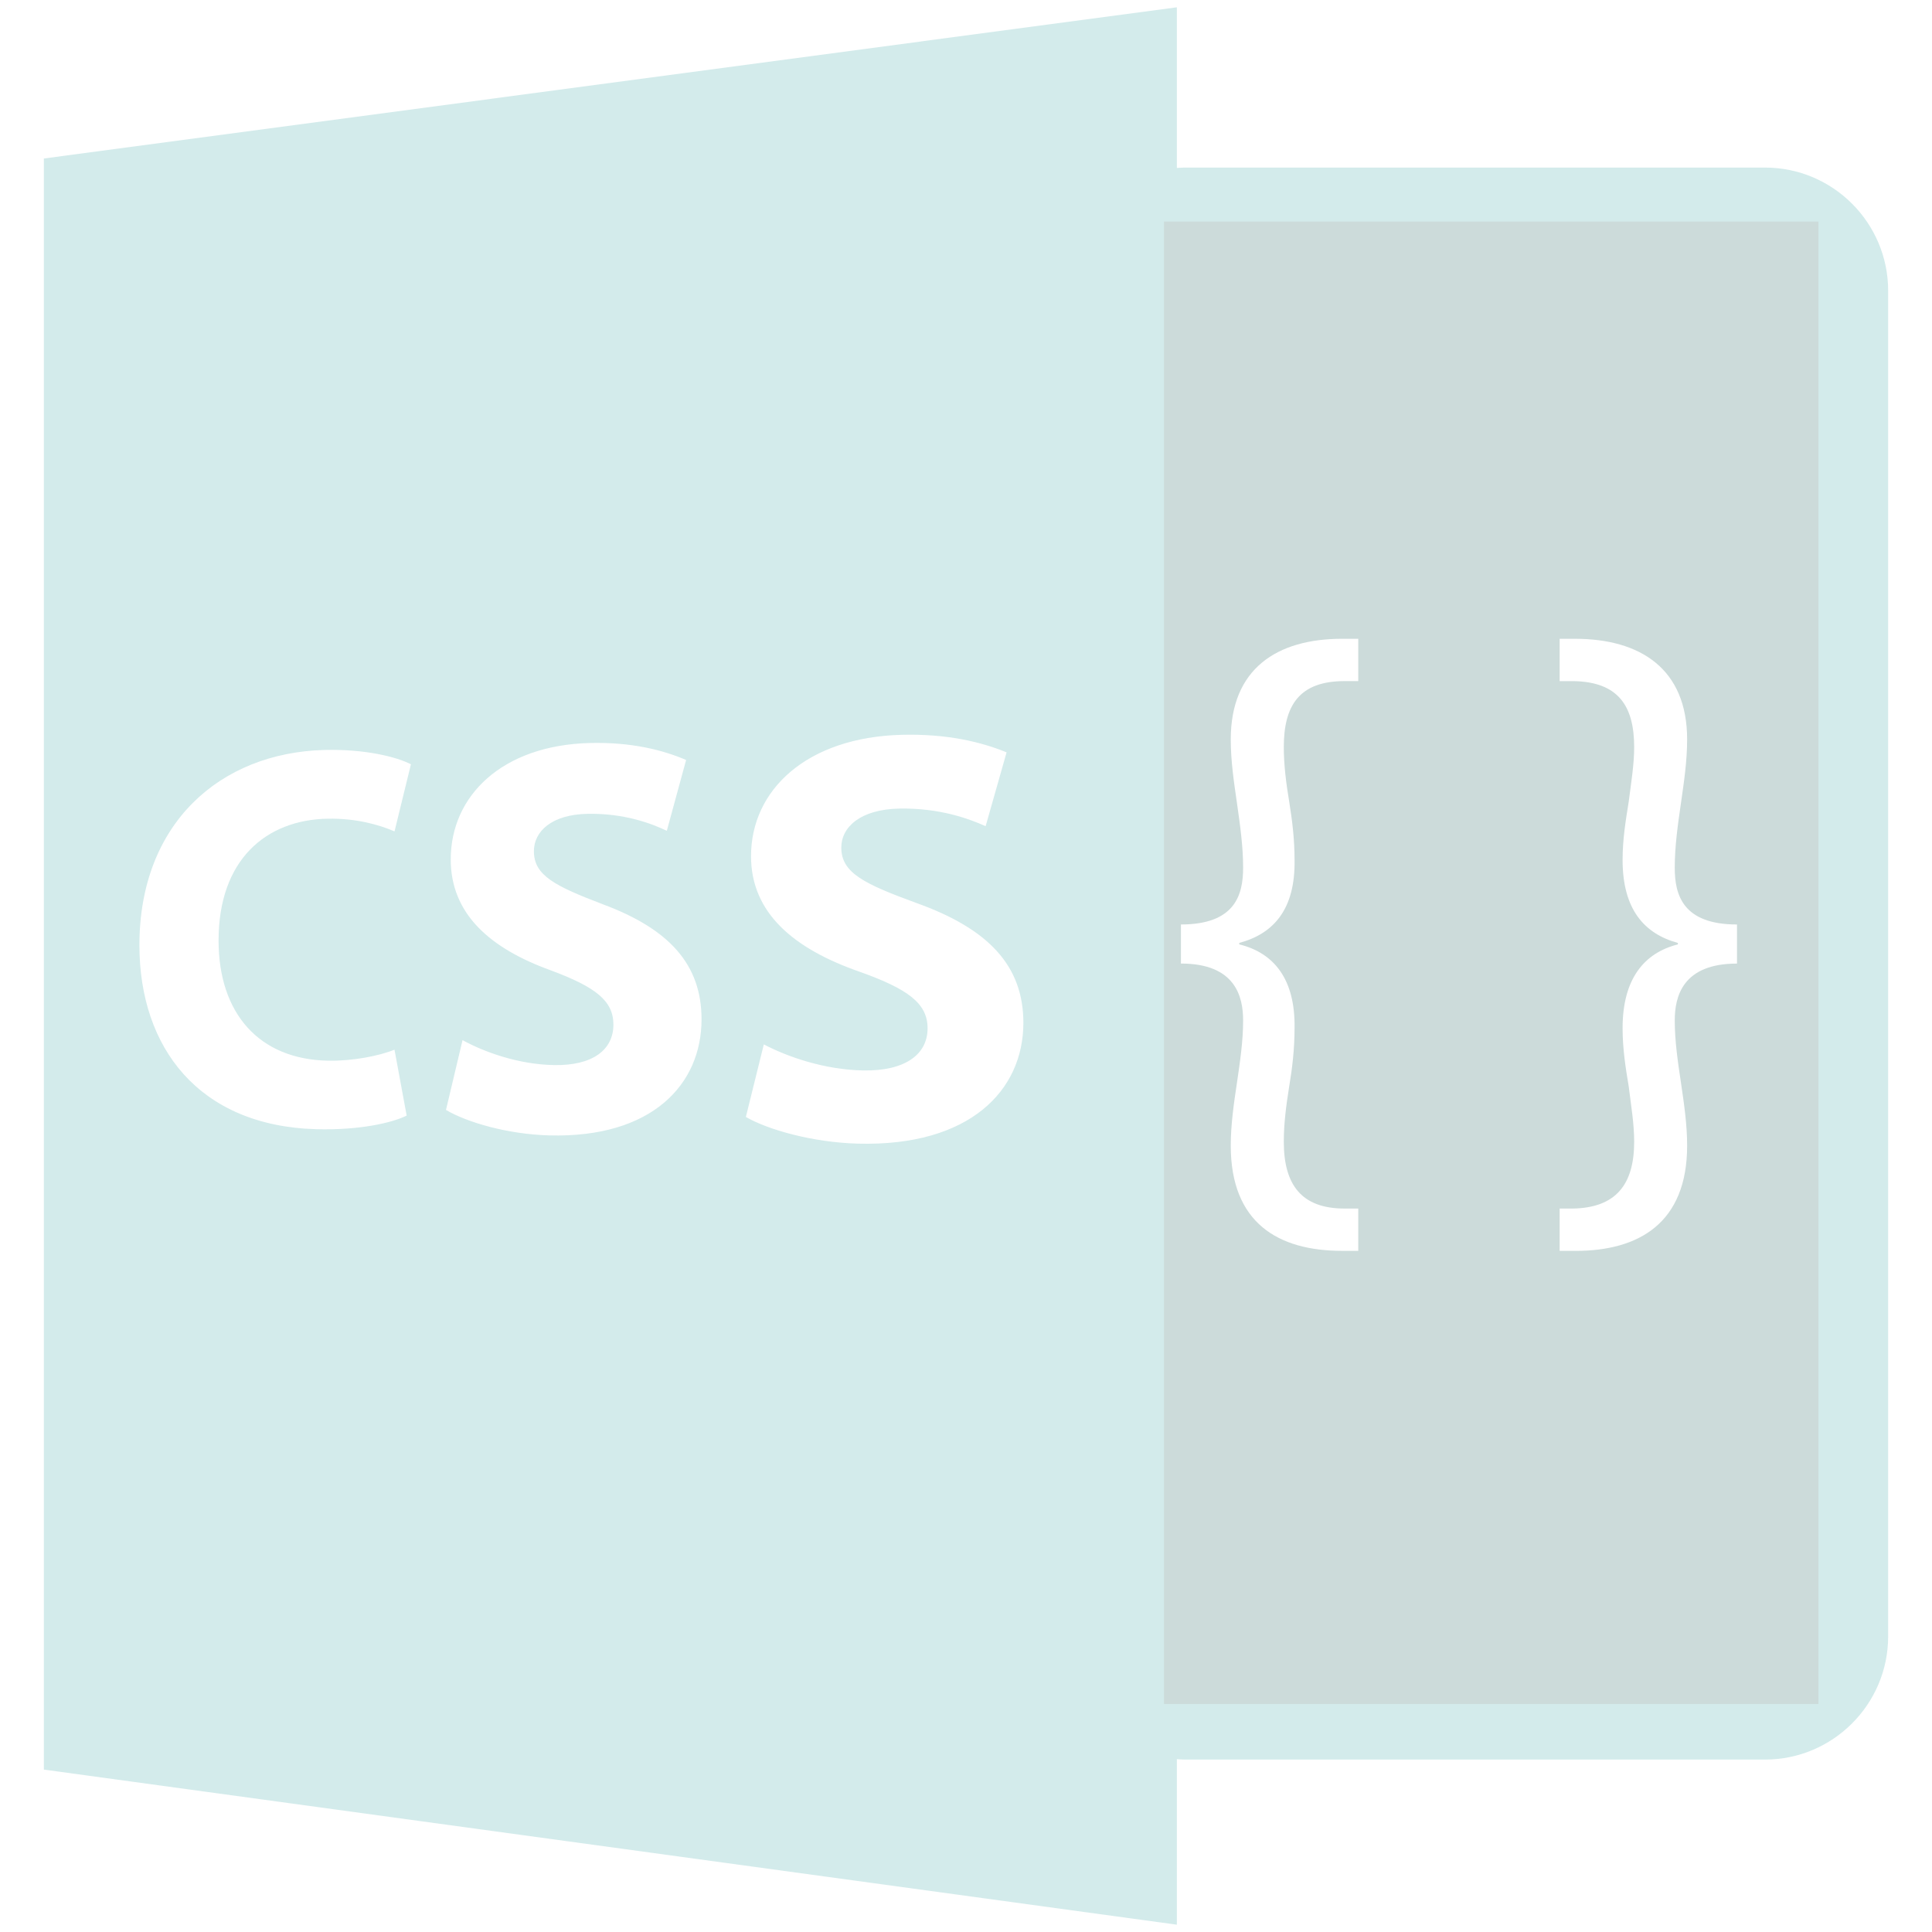 <?xml version="1.0" encoding="utf-8"?>
<!-- Generator: Adobe Illustrator 16.0.0, SVG Export Plug-In . SVG Version: 6.00 Build 0)  -->
<!DOCTYPE svg PUBLIC "-//W3C//DTD SVG 1.1//EN" "http://www.w3.org/Graphics/SVG/1.1/DTD/svg11.dtd">
<svg version="1.1" id="Camada_1" xmlns="http://www.w3.org/2000/svg" xmlns:xlink="http://www.w3.org/1999/xlink" x="0px" y="0px"
	 width="350px" height="350px" viewBox="0 0 350 350" enable-background="new 0 0 350 350" xml:space="preserve">
<g>
	<path fill="#D3EBEB" d="M213.197,318.689c0.467,0.025,0.92,0.074,1.379,0.074h105.172c12.303,0,22.307-10.018,22.307-22.314V52.664
		c0-12.298-10.004-22.307-22.307-22.307H214.576c-0.453,0-0.912,0.046-1.379,0.068V1.323L7.946,28.714v291.864l205.251,28.098
		V318.689z M213.197,43.244c0.459-0.065,0.908-0.137,1.379-0.137h105.172c5.266,0,9.559,4.29,9.559,9.557v243.781
		c0,5.275-4.293,9.564-9.559,9.564H214.576c-0.459,0-0.92-0.082-1.379-0.145V43.244L213.197,43.244z M59.487,192.156
		c4.316,0.074,9.13-0.84,11.981-1.996l2.203,11.941c-2.673,1.334-8.645,2.674-16.334,2.465
		c-21.356-0.576-32.081-14.832-32.081-33.328c0-22.153,14.701-34.867,33.479-35.373c7.426-0.192,13.122,1.257,15.708,2.594
		l-2.97,12.154c-2.942-1.254-7-2.379-12.078-2.299c-11.218,0.195-19.799,7.453-19.799,22.063
		C39.592,183.537,46.892,191.943,59.487,192.156z M99.495,205.688c-7.604-0.203-15.027-2.42-18.701-4.617l3-12.641
		c3.985,2.188,10.163,4.414,16.606,4.52c7,0.121,10.725-2.793,10.725-7.328c0-4.324-3.222-6.809-11.325-9.828
		c-11.043-3.984-18.144-10.236-18.144-20.098c0-11.573,9.347-20.675,25.142-21.092c7.673-0.199,13.394,1.311,17.499,3.075
		l-3.496,12.829c-2.757-1.311-7.644-3.188-14.313-3.076c-6.587,0.108-9.766,3.215-9.766,6.776c0,4.374,3.767,6.29,12.491,9.612
		c12.104,4.508,17.878,10.956,17.878,20.849C127.097,196.43,118.141,206.193,99.495,205.688z M155.42,207.182
		c-8.261-0.227-16.311-2.531-20.3-4.834l3.253-13.146c4.325,2.271,11.032,4.598,18.016,4.719c7.601,0.131,11.651-2.916,11.651-7.631
		c0-4.506-3.503-7.105-12.306-10.248c-11.97-4.167-19.68-10.665-19.68-20.935c0-12.051,10.148-21.54,27.283-21.988
		c8.34-0.219,14.54,1.337,19.016,3.178l-3.799,13.377c-3.004-1.358-8.312-3.308-15.545-3.194c-7.152,0.113-10.6,3.363-10.6,7.068
		c0,4.561,4.093,6.555,13.551,10.018c13.159,4.695,19.434,11.416,19.434,21.734C185.391,197.559,175.66,207.719,155.42,207.182z"/>
	<path fill="#CCDBDA" d="M210.867,40.131v268.558h118.566V40.131H210.867L210.867,40.131z M246.063,123.388h-2.492
		c-8.217,0-10.998,4.446-10.998,11.957c0,3.196,0.416,6.536,0.977,9.876c0.559,3.479,0.971,6.819,0.971,10.568
		c0.145,8.896-3.756,13.355-10.014,15.027v0.268c6.258,1.537,10.154,6.271,10.014,15.166c0,3.77-0.412,7.238-0.971,10.568
		c-0.553,3.486-0.977,6.686-0.977,10.031c0,7.779,3.201,12.092,10.998,12.092h2.492v7.662h-2.922
		c-11.553,0-20.178-5.025-20.178-19.072c0-3.762,0.557-7.635,1.127-11.406c0.553-3.762,1.113-7.508,1.113-11.26
		c0-4.324-1.395-10.308-11.268-10.308v-7.078c9.873,0,11.268-5.43,11.268-10.291c0-3.908-0.561-7.795-1.113-11.684
		c-0.563-3.891-1.127-7.652-1.127-11.545c0-12.807,8.357-18.236,20.178-18.236h2.922V123.388z M314.676,174.561
		c-9.877,0-11.279,5.99-11.279,10.308c0,3.752,0.561,7.498,1.121,11.26c0.563,3.766,1.123,7.641,1.123,11.406
		c0,14.047-8.77,19.072-20.174,19.072h-2.922v-7.666h2.369c7.779-0.131,11.131-4.313,11.131-12.086
		c0-3.352-0.566-6.547-0.986-10.033c-0.561-3.33-1.111-6.799-1.111-10.568c0-8.902,3.889-13.628,10.014-15.166v-0.268
		c-6.125-1.672-10.014-6.132-10.014-15.031c0-3.742,0.551-7.086,1.111-10.564c0.42-3.341,0.986-6.684,0.986-9.876
		c0-7.515-2.926-11.825-10.992-11.958h-2.508v-7.669h2.781c11.816,0,20.314,5.425,20.314,18.232c0,3.897-0.561,7.655-1.123,11.549
		c-0.557,3.889-1.121,7.779-1.121,11.684c0,4.865,1.402,10.291,11.279,10.291V174.561z"/>
</g>
</svg>
